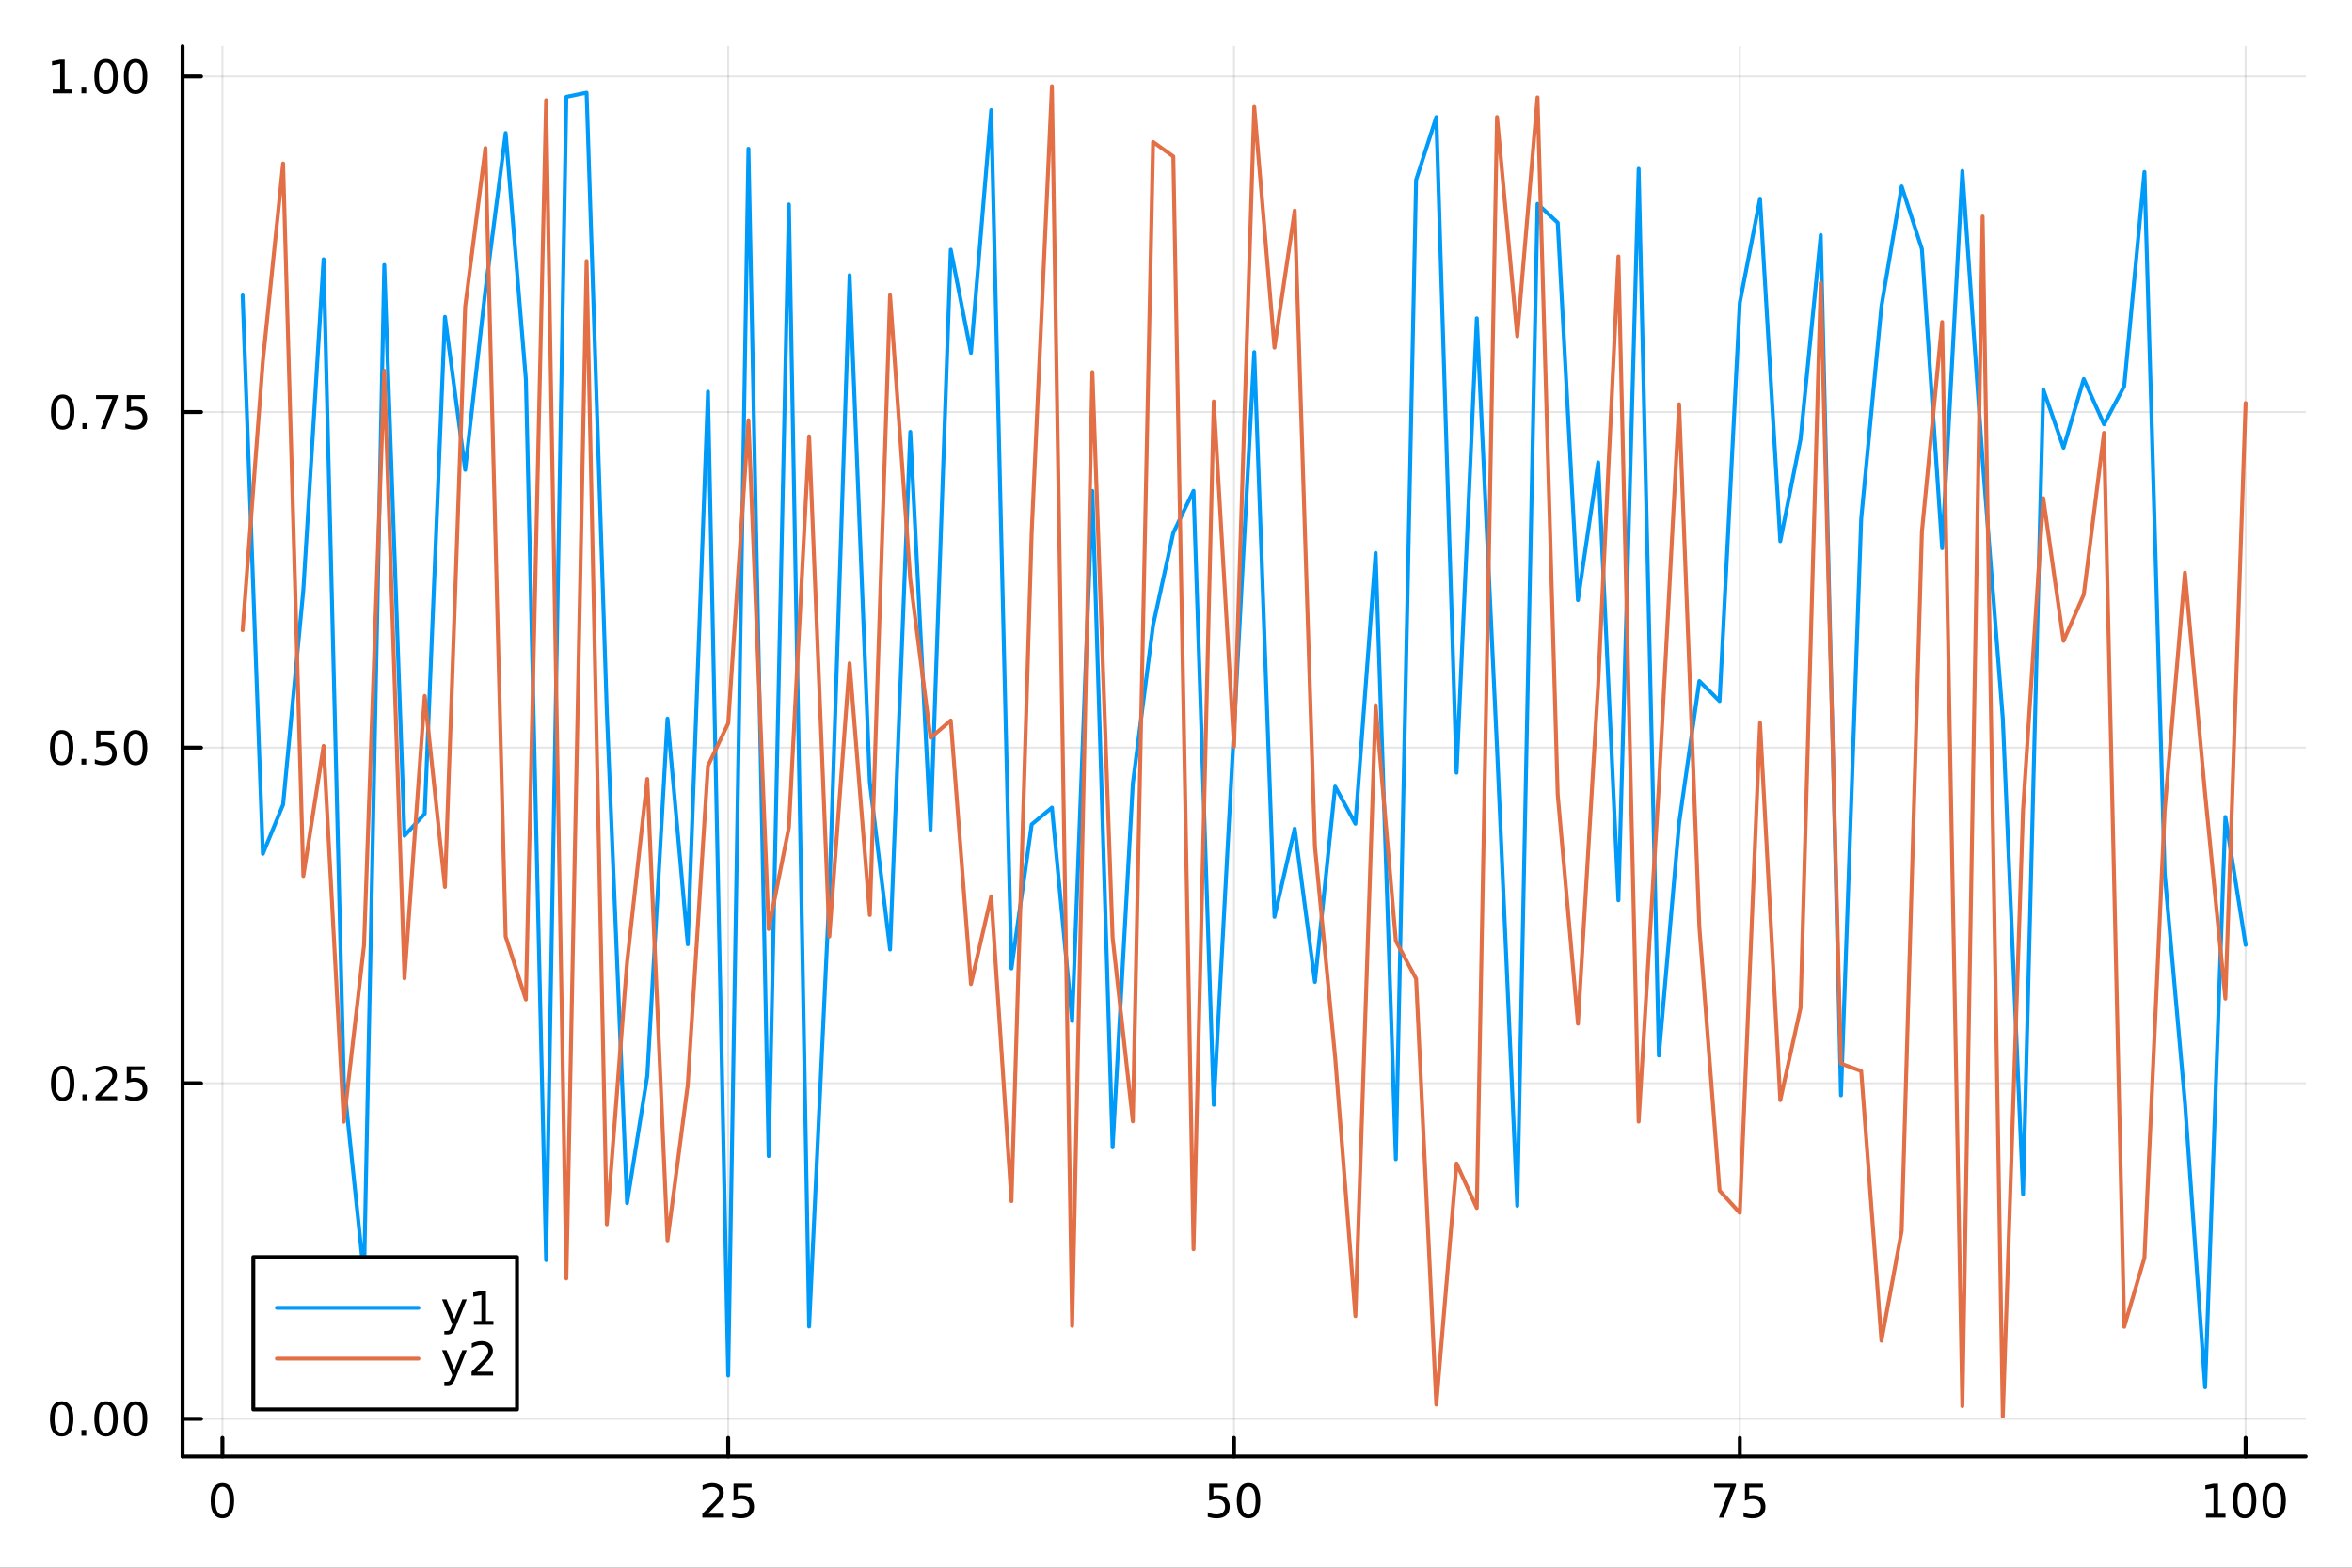<?xml version="1.0" encoding="utf-8"?>
<svg xmlns="http://www.w3.org/2000/svg" xmlns:xlink="http://www.w3.org/1999/xlink" width="600" height="400" viewBox="0 0 2400 1600">
<rect x="0" y="0" width="2400" height="1600" fill="#333333" stroke="none"/>
<defs>
  <clipPath id="clip500">
    <rect x="0" y="0" width="2400" height="1600"/>
  </clipPath>
</defs>
<path clip-path="url(#clip500)" d="M0 1600 L2400 1600 L2400 0 L0 0  Z" fill="#ffffff" fill-rule="evenodd" fill-opacity="1"/>
<defs>
  <clipPath id="clip501">
    <rect x="480" y="0" width="1681" height="1600"/>
  </clipPath>
</defs>
<path clip-path="url(#clip500)" d="M186.274 1486.45 L2352.76 1486.45 L2352.76 47.244 L186.274 47.244  Z" fill="#ffffff" fill-rule="evenodd" fill-opacity="1"/>
<defs>
  <clipPath id="clip502">
    <rect x="186" y="47" width="2167" height="1440"/>
  </clipPath>
</defs>
<polyline clip-path="url(#clip502)" style="stroke:#000000; stroke-linecap:round; stroke-linejoin:round; stroke-width:2; stroke-opacity:0.1; fill:none" points="226.945,1486.45 226.945,47.244 "/>
<polyline clip-path="url(#clip502)" style="stroke:#000000; stroke-linecap:round; stroke-linejoin:round; stroke-width:2; stroke-opacity:0.1; fill:none" points="743.069,1486.45 743.069,47.244 "/>
<polyline clip-path="url(#clip502)" style="stroke:#000000; stroke-linecap:round; stroke-linejoin:round; stroke-width:2; stroke-opacity:0.1; fill:none" points="1259.19,1486.45 1259.19,47.244 "/>
<polyline clip-path="url(#clip502)" style="stroke:#000000; stroke-linecap:round; stroke-linejoin:round; stroke-width:2; stroke-opacity:0.1; fill:none" points="1775.32,1486.45 1775.32,47.244 "/>
<polyline clip-path="url(#clip502)" style="stroke:#000000; stroke-linecap:round; stroke-linejoin:round; stroke-width:2; stroke-opacity:0.1; fill:none" points="2291.44,1486.45 2291.44,47.244 "/>
<polyline clip-path="url(#clip502)" style="stroke:#000000; stroke-linecap:round; stroke-linejoin:round; stroke-width:2; stroke-opacity:0.1; fill:none" points="186.274,1448.1 2352.76,1448.1 "/>
<polyline clip-path="url(#clip502)" style="stroke:#000000; stroke-linecap:round; stroke-linejoin:round; stroke-width:2; stroke-opacity:0.1; fill:none" points="186.274,1105.57 2352.76,1105.57 "/>
<polyline clip-path="url(#clip502)" style="stroke:#000000; stroke-linecap:round; stroke-linejoin:round; stroke-width:2; stroke-opacity:0.1; fill:none" points="186.274,763.049 2352.76,763.049 "/>
<polyline clip-path="url(#clip502)" style="stroke:#000000; stroke-linecap:round; stroke-linejoin:round; stroke-width:2; stroke-opacity:0.1; fill:none" points="186.274,420.524 2352.76,420.524 "/>
<polyline clip-path="url(#clip502)" style="stroke:#000000; stroke-linecap:round; stroke-linejoin:round; stroke-width:2; stroke-opacity:0.1; fill:none" points="186.274,77.998 2352.76,77.998 "/>
<polyline clip-path="url(#clip500)" style="stroke:#000000; stroke-linecap:round; stroke-linejoin:round; stroke-width:4; stroke-opacity:1; fill:none" points="186.274,1486.45 2352.76,1486.45 "/>
<polyline clip-path="url(#clip500)" style="stroke:#000000; stroke-linecap:round; stroke-linejoin:round; stroke-width:4; stroke-opacity:1; fill:none" points="226.945,1486.45 226.945,1467.55 "/>
<polyline clip-path="url(#clip500)" style="stroke:#000000; stroke-linecap:round; stroke-linejoin:round; stroke-width:4; stroke-opacity:1; fill:none" points="743.069,1486.45 743.069,1467.55 "/>
<polyline clip-path="url(#clip500)" style="stroke:#000000; stroke-linecap:round; stroke-linejoin:round; stroke-width:4; stroke-opacity:1; fill:none" points="1259.19,1486.45 1259.19,1467.55 "/>
<polyline clip-path="url(#clip500)" style="stroke:#000000; stroke-linecap:round; stroke-linejoin:round; stroke-width:4; stroke-opacity:1; fill:none" points="1775.32,1486.45 1775.32,1467.55 "/>
<polyline clip-path="url(#clip500)" style="stroke:#000000; stroke-linecap:round; stroke-linejoin:round; stroke-width:4; stroke-opacity:1; fill:none" points="2291.44,1486.45 2291.44,1467.55 "/>
<path clip-path="url(#clip500)" d="M226.945 1517.37 Q223.333 1517.37 221.505 1520.93 Q219.699 1524.47 219.699 1531.6 Q219.699 1538.71 221.505 1542.27 Q223.333 1545.82 226.945 1545.82 Q230.579 1545.82 232.384 1542.27 Q234.213 1538.71 234.213 1531.6 Q234.213 1524.47 232.384 1520.93 Q230.579 1517.37 226.945 1517.37 M226.945 1513.66 Q232.755 1513.66 235.81 1518.27 Q238.889 1522.85 238.889 1531.6 Q238.889 1540.33 235.81 1544.94 Q232.755 1549.52 226.945 1549.52 Q221.134 1549.52 218.056 1544.94 Q215 1540.33 215 1531.6 Q215 1522.85 218.056 1518.27 Q221.134 1513.66 226.945 1513.66 Z" fill="#000000" fill-rule="nonzero" fill-opacity="1" /><path clip-path="url(#clip500)" d="M722.339 1544.91 L738.659 1544.91 L738.659 1548.85 L716.714 1548.85 L716.714 1544.91 Q719.377 1542.16 723.96 1537.53 Q728.566 1532.88 729.747 1531.53 Q731.992 1529.01 732.872 1527.27 Q733.775 1525.51 733.775 1523.82 Q733.775 1521.07 731.83 1519.33 Q729.909 1517.6 726.807 1517.6 Q724.608 1517.6 722.154 1518.36 Q719.724 1519.13 716.946 1520.68 L716.946 1515.95 Q719.77 1514.82 722.224 1514.24 Q724.677 1513.66 726.714 1513.66 Q732.085 1513.66 735.279 1516.35 Q738.474 1519.03 738.474 1523.52 Q738.474 1525.65 737.663 1527.57 Q736.876 1529.47 734.77 1532.07 Q734.191 1532.74 731.089 1535.95 Q727.988 1539.15 722.339 1544.91 Z" fill="#000000" fill-rule="nonzero" fill-opacity="1" /><path clip-path="url(#clip500)" d="M748.52 1514.29 L766.876 1514.29 L766.876 1518.22 L752.802 1518.22 L752.802 1526.7 Q753.821 1526.35 754.839 1526.19 Q755.858 1526 756.876 1526 Q762.663 1526 766.043 1529.17 Q769.423 1532.34 769.423 1537.76 Q769.423 1543.34 765.95 1546.44 Q762.478 1549.52 756.159 1549.52 Q753.983 1549.52 751.714 1549.15 Q749.469 1548.78 747.062 1548.04 L747.062 1543.34 Q749.145 1544.47 751.367 1545.03 Q753.589 1545.58 756.066 1545.58 Q760.071 1545.58 762.409 1543.48 Q764.747 1541.37 764.747 1537.76 Q764.747 1534.15 762.409 1532.04 Q760.071 1529.94 756.066 1529.94 Q754.191 1529.94 752.316 1530.35 Q750.464 1530.77 748.52 1531.65 L748.52 1514.29 Z" fill="#000000" fill-rule="nonzero" fill-opacity="1" /><path clip-path="url(#clip500)" d="M1233.89 1514.29 L1252.25 1514.29 L1252.25 1518.22 L1238.17 1518.22 L1238.17 1526.7 Q1239.19 1526.35 1240.21 1526.19 Q1241.23 1526 1242.25 1526 Q1248.04 1526 1251.41 1529.17 Q1254.79 1532.34 1254.79 1537.76 Q1254.79 1543.34 1251.32 1546.44 Q1247.85 1549.52 1241.53 1549.52 Q1239.35 1549.52 1237.09 1549.15 Q1234.84 1548.78 1232.43 1548.04 L1232.43 1543.34 Q1234.52 1544.47 1236.74 1545.03 Q1238.96 1545.58 1241.44 1545.58 Q1245.44 1545.58 1247.78 1543.48 Q1250.12 1541.37 1250.12 1537.76 Q1250.12 1534.15 1247.78 1532.04 Q1245.44 1529.94 1241.44 1529.94 Q1239.56 1529.94 1237.69 1530.35 Q1235.84 1530.77 1233.89 1531.65 L1233.89 1514.29 Z" fill="#000000" fill-rule="nonzero" fill-opacity="1" /><path clip-path="url(#clip500)" d="M1274.01 1517.37 Q1270.4 1517.37 1268.57 1520.93 Q1266.76 1524.47 1266.76 1531.6 Q1266.76 1538.71 1268.57 1542.27 Q1270.4 1545.82 1274.01 1545.82 Q1277.64 1545.82 1279.45 1542.27 Q1281.28 1538.71 1281.28 1531.6 Q1281.28 1524.47 1279.45 1520.93 Q1277.64 1517.37 1274.01 1517.37 M1274.01 1513.66 Q1279.82 1513.66 1282.87 1518.27 Q1285.95 1522.85 1285.95 1531.6 Q1285.95 1540.33 1282.87 1544.94 Q1279.82 1549.52 1274.01 1549.52 Q1268.2 1549.52 1265.12 1544.94 Q1262.06 1540.33 1262.06 1531.6 Q1262.06 1522.85 1265.12 1518.27 Q1268.2 1513.66 1274.01 1513.66 Z" fill="#000000" fill-rule="nonzero" fill-opacity="1" /><path clip-path="url(#clip500)" d="M1749.17 1514.29 L1771.39 1514.29 L1771.39 1516.28 L1758.85 1548.85 L1753.96 1548.85 L1765.77 1518.22 L1749.17 1518.22 L1749.17 1514.29 Z" fill="#000000" fill-rule="nonzero" fill-opacity="1" /><path clip-path="url(#clip500)" d="M1780.56 1514.29 L1798.92 1514.29 L1798.92 1518.22 L1784.84 1518.22 L1784.84 1526.7 Q1785.86 1526.35 1786.88 1526.19 Q1787.9 1526 1788.92 1526 Q1794.7 1526 1798.08 1529.17 Q1801.46 1532.34 1801.46 1537.76 Q1801.46 1543.34 1797.99 1546.44 Q1794.52 1549.52 1788.2 1549.52 Q1786.02 1549.52 1783.75 1549.15 Q1781.51 1548.78 1779.1 1548.04 L1779.1 1543.34 Q1781.18 1544.47 1783.41 1545.03 Q1785.63 1545.58 1788.11 1545.58 Q1792.11 1545.58 1794.45 1543.48 Q1796.79 1541.37 1796.79 1537.76 Q1796.79 1534.15 1794.45 1532.04 Q1792.11 1529.94 1788.11 1529.94 Q1786.23 1529.94 1784.36 1530.35 Q1782.5 1530.77 1780.56 1531.65 L1780.56 1514.29 Z" fill="#000000" fill-rule="nonzero" fill-opacity="1" /><path clip-path="url(#clip500)" d="M2251.05 1544.91 L2258.69 1544.91 L2258.69 1518.55 L2250.38 1520.21 L2250.38 1515.95 L2258.64 1514.29 L2263.32 1514.29 L2263.32 1544.91 L2270.95 1544.91 L2270.95 1548.85 L2251.05 1548.85 L2251.05 1544.91 Z" fill="#000000" fill-rule="nonzero" fill-opacity="1" /><path clip-path="url(#clip500)" d="M2290.4 1517.37 Q2286.79 1517.37 2284.96 1520.93 Q2283.15 1524.47 2283.15 1531.6 Q2283.15 1538.71 2284.96 1542.27 Q2286.79 1545.82 2290.4 1545.82 Q2294.03 1545.82 2295.84 1542.27 Q2297.67 1538.71 2297.67 1531.6 Q2297.67 1524.47 2295.84 1520.93 Q2294.03 1517.37 2290.4 1517.37 M2290.4 1513.66 Q2296.21 1513.66 2299.26 1518.27 Q2302.34 1522.85 2302.34 1531.6 Q2302.34 1540.33 2299.26 1544.94 Q2296.21 1549.52 2290.4 1549.52 Q2284.59 1549.52 2281.51 1544.94 Q2278.45 1540.33 2278.45 1531.6 Q2278.45 1522.85 2281.51 1518.27 Q2284.59 1513.66 2290.4 1513.66 Z" fill="#000000" fill-rule="nonzero" fill-opacity="1" /><path clip-path="url(#clip500)" d="M2320.56 1517.37 Q2316.95 1517.37 2315.12 1520.93 Q2313.32 1524.47 2313.32 1531.6 Q2313.32 1538.71 2315.12 1542.27 Q2316.95 1545.82 2320.56 1545.82 Q2324.19 1545.82 2326 1542.27 Q2327.83 1538.71 2327.83 1531.6 Q2327.83 1524.47 2326 1520.93 Q2324.19 1517.37 2320.56 1517.37 M2320.56 1513.66 Q2326.37 1513.66 2329.43 1518.27 Q2332.5 1522.85 2332.5 1531.6 Q2332.5 1540.33 2329.43 1544.94 Q2326.37 1549.52 2320.56 1549.52 Q2314.75 1549.52 2311.67 1544.94 Q2308.62 1540.33 2308.62 1531.6 Q2308.62 1522.85 2311.67 1518.27 Q2314.75 1513.66 2320.56 1513.66 Z" fill="#000000" fill-rule="nonzero" fill-opacity="1" /><polyline clip-path="url(#clip500)" style="stroke:#000000; stroke-linecap:round; stroke-linejoin:round; stroke-width:4; stroke-opacity:1; fill:none" points="186.274,1486.45 186.274,47.244 "/>
<polyline clip-path="url(#clip500)" style="stroke:#000000; stroke-linecap:round; stroke-linejoin:round; stroke-width:4; stroke-opacity:1; fill:none" points="186.274,1448.1 205.172,1448.1 "/>
<polyline clip-path="url(#clip500)" style="stroke:#000000; stroke-linecap:round; stroke-linejoin:round; stroke-width:4; stroke-opacity:1; fill:none" points="186.274,1105.57 205.172,1105.57 "/>
<polyline clip-path="url(#clip500)" style="stroke:#000000; stroke-linecap:round; stroke-linejoin:round; stroke-width:4; stroke-opacity:1; fill:none" points="186.274,763.049 205.172,763.049 "/>
<polyline clip-path="url(#clip500)" style="stroke:#000000; stroke-linecap:round; stroke-linejoin:round; stroke-width:4; stroke-opacity:1; fill:none" points="186.274,420.524 205.172,420.524 "/>
<polyline clip-path="url(#clip500)" style="stroke:#000000; stroke-linecap:round; stroke-linejoin:round; stroke-width:4; stroke-opacity:1; fill:none" points="186.274,77.998 205.172,77.998 "/>
<path clip-path="url(#clip500)" d="M62.937 1433.9 Q59.325 1433.9 57.497 1437.46 Q55.691 1441 55.691 1448.13 Q55.691 1455.24 57.497 1458.81 Q59.325 1462.35 62.937 1462.35 Q66.571 1462.35 68.376 1458.81 Q70.205 1455.24 70.205 1448.13 Q70.205 1441 68.376 1437.46 Q66.571 1433.9 62.937 1433.9 M62.937 1430.19 Q68.747 1430.19 71.802 1434.8 Q74.881 1439.38 74.881 1448.13 Q74.881 1456.86 71.802 1461.47 Q68.747 1466.05 62.937 1466.05 Q57.126 1466.05 54.048 1461.47 Q50.992 1456.86 50.992 1448.13 Q50.992 1439.38 54.048 1434.8 Q57.126 1430.19 62.937 1430.19 Z" fill="#000000" fill-rule="nonzero" fill-opacity="1" /><path clip-path="url(#clip500)" d="M83.098 1459.5 L87.983 1459.5 L87.983 1465.38 L83.098 1465.38 L83.098 1459.5 Z" fill="#000000" fill-rule="nonzero" fill-opacity="1" /><path clip-path="url(#clip500)" d="M108.168 1433.9 Q104.557 1433.9 102.728 1437.46 Q100.922 1441 100.922 1448.13 Q100.922 1455.24 102.728 1458.81 Q104.557 1462.35 108.168 1462.35 Q111.802 1462.35 113.608 1458.81 Q115.436 1455.24 115.436 1448.13 Q115.436 1441 113.608 1437.46 Q111.802 1433.9 108.168 1433.9 M108.168 1430.19 Q113.978 1430.19 117.033 1434.8 Q120.112 1439.38 120.112 1448.13 Q120.112 1456.86 117.033 1461.47 Q113.978 1466.05 108.168 1466.05 Q102.358 1466.05 99.279 1461.47 Q96.223 1456.86 96.223 1448.13 Q96.223 1439.38 99.279 1434.8 Q102.358 1430.19 108.168 1430.19 Z" fill="#000000" fill-rule="nonzero" fill-opacity="1" /><path clip-path="url(#clip500)" d="M138.33 1433.9 Q134.719 1433.9 132.89 1437.46 Q131.084 1441 131.084 1448.13 Q131.084 1455.24 132.89 1458.81 Q134.719 1462.35 138.33 1462.35 Q141.964 1462.35 143.769 1458.81 Q145.598 1455.24 145.598 1448.13 Q145.598 1441 143.769 1437.46 Q141.964 1433.9 138.33 1433.9 M138.33 1430.19 Q144.14 1430.19 147.195 1434.8 Q150.274 1439.38 150.274 1448.13 Q150.274 1456.86 147.195 1461.47 Q144.14 1466.05 138.33 1466.05 Q132.519 1466.05 129.441 1461.47 Q126.385 1456.86 126.385 1448.13 Q126.385 1439.38 129.441 1434.8 Q132.519 1430.19 138.33 1430.19 Z" fill="#000000" fill-rule="nonzero" fill-opacity="1" /><path clip-path="url(#clip500)" d="M63.932 1091.37 Q60.321 1091.37 58.492 1094.94 Q56.687 1098.48 56.687 1105.61 Q56.687 1112.72 58.492 1116.28 Q60.321 1119.82 63.932 1119.82 Q67.566 1119.82 69.372 1116.28 Q71.2 1112.72 71.2 1105.61 Q71.2 1098.48 69.372 1094.94 Q67.566 1091.37 63.932 1091.37 M63.932 1087.67 Q69.742 1087.67 72.798 1092.28 Q75.876 1096.86 75.876 1105.61 Q75.876 1114.34 72.798 1118.94 Q69.742 1123.53 63.932 1123.53 Q58.122 1123.53 55.043 1118.94 Q51.987 1114.34 51.987 1105.61 Q51.987 1096.86 55.043 1092.28 Q58.122 1087.67 63.932 1087.67 Z" fill="#000000" fill-rule="nonzero" fill-opacity="1" /><path clip-path="url(#clip500)" d="M84.094 1116.97 L88.978 1116.97 L88.978 1122.85 L84.094 1122.85 L84.094 1116.97 Z" fill="#000000" fill-rule="nonzero" fill-opacity="1" /><path clip-path="url(#clip500)" d="M103.191 1118.92 L119.51 1118.92 L119.51 1122.85 L97.566 1122.85 L97.566 1118.92 Q100.228 1116.16 104.811 1111.54 Q109.418 1106.88 110.598 1105.54 Q112.844 1103.02 113.723 1101.28 Q114.626 1099.52 114.626 1097.83 Q114.626 1095.08 112.682 1093.34 Q110.76 1091.6 107.658 1091.6 Q105.459 1091.6 103.006 1092.37 Q100.575 1093.13 97.797 1094.68 L97.797 1089.96 Q100.621 1088.83 103.075 1088.25 Q105.529 1087.67 107.566 1087.67 Q112.936 1087.67 116.131 1090.35 Q119.325 1093.04 119.325 1097.53 Q119.325 1099.66 118.515 1101.58 Q117.728 1103.48 115.621 1106.07 Q115.043 1106.74 111.941 1109.96 Q108.839 1113.16 103.191 1118.92 Z" fill="#000000" fill-rule="nonzero" fill-opacity="1" /><path clip-path="url(#clip500)" d="M129.371 1088.29 L147.728 1088.29 L147.728 1092.23 L133.654 1092.23 L133.654 1100.7 Q134.672 1100.35 135.691 1100.19 Q136.709 1100.01 137.728 1100.01 Q143.515 1100.01 146.894 1103.18 Q150.274 1106.35 150.274 1111.77 Q150.274 1117.35 146.802 1120.45 Q143.33 1123.53 137.01 1123.53 Q134.834 1123.53 132.566 1123.16 Q130.32 1122.79 127.913 1122.04 L127.913 1117.35 Q129.996 1118.48 132.219 1119.04 Q134.441 1119.59 136.918 1119.59 Q140.922 1119.59 143.26 1117.48 Q145.598 1115.38 145.598 1111.77 Q145.598 1108.16 143.26 1106.05 Q140.922 1103.94 136.918 1103.94 Q135.043 1103.94 133.168 1104.36 Q131.316 1104.78 129.371 1105.66 L129.371 1088.29 Z" fill="#000000" fill-rule="nonzero" fill-opacity="1" /><path clip-path="url(#clip500)" d="M62.937 748.848 Q59.325 748.848 57.497 752.413 Q55.691 755.954 55.691 763.084 Q55.691 770.19 57.497 773.755 Q59.325 777.297 62.937 777.297 Q66.571 777.297 68.376 773.755 Q70.205 770.19 70.205 763.084 Q70.205 755.954 68.376 752.413 Q66.571 748.848 62.937 748.848 M62.937 745.144 Q68.747 745.144 71.802 749.751 Q74.881 754.334 74.881 763.084 Q74.881 771.811 71.802 776.417 Q68.747 781 62.937 781 Q57.126 781 54.048 776.417 Q50.992 771.811 50.992 763.084 Q50.992 754.334 54.048 749.751 Q57.126 745.144 62.937 745.144 Z" fill="#000000" fill-rule="nonzero" fill-opacity="1" /><path clip-path="url(#clip500)" d="M83.098 774.449 L87.983 774.449 L87.983 780.329 L83.098 780.329 L83.098 774.449 Z" fill="#000000" fill-rule="nonzero" fill-opacity="1" /><path clip-path="url(#clip500)" d="M98.214 745.769 L116.57 745.769 L116.57 749.704 L102.496 749.704 L102.496 758.176 Q103.515 757.829 104.534 757.667 Q105.552 757.482 106.571 757.482 Q112.358 757.482 115.737 760.653 Q119.117 763.825 119.117 769.241 Q119.117 774.82 115.645 777.922 Q112.172 781 105.853 781 Q103.677 781 101.409 780.63 Q99.163 780.26 96.756 779.519 L96.756 774.82 Q98.839 775.954 101.061 776.51 Q103.284 777.065 105.76 777.065 Q109.765 777.065 112.103 774.959 Q114.441 772.852 114.441 769.241 Q114.441 765.63 112.103 763.524 Q109.765 761.417 105.76 761.417 Q103.885 761.417 102.01 761.834 Q100.159 762.25 98.214 763.13 L98.214 745.769 Z" fill="#000000" fill-rule="nonzero" fill-opacity="1" /><path clip-path="url(#clip500)" d="M138.33 748.848 Q134.719 748.848 132.89 752.413 Q131.084 755.954 131.084 763.084 Q131.084 770.19 132.89 773.755 Q134.719 777.297 138.33 777.297 Q141.964 777.297 143.769 773.755 Q145.598 770.19 145.598 763.084 Q145.598 755.954 143.769 752.413 Q141.964 748.848 138.33 748.848 M138.33 745.144 Q144.14 745.144 147.195 749.751 Q150.274 754.334 150.274 763.084 Q150.274 771.811 147.195 776.417 Q144.14 781 138.33 781 Q132.519 781 129.441 776.417 Q126.385 771.811 126.385 763.084 Q126.385 754.334 129.441 749.751 Q132.519 745.144 138.33 745.144 Z" fill="#000000" fill-rule="nonzero" fill-opacity="1" /><path clip-path="url(#clip500)" d="M63.932 406.322 Q60.321 406.322 58.492 409.887 Q56.687 413.429 56.687 420.558 Q56.687 427.665 58.492 431.23 Q60.321 434.771 63.932 434.771 Q67.566 434.771 69.372 431.23 Q71.2 427.665 71.2 420.558 Q71.2 413.429 69.372 409.887 Q67.566 406.322 63.932 406.322 M63.932 402.619 Q69.742 402.619 72.798 407.225 Q75.876 411.808 75.876 420.558 Q75.876 429.285 72.798 433.892 Q69.742 438.475 63.932 438.475 Q58.122 438.475 55.043 433.892 Q51.987 429.285 51.987 420.558 Q51.987 411.808 55.043 407.225 Q58.122 402.619 63.932 402.619 Z" fill="#000000" fill-rule="nonzero" fill-opacity="1" /><path clip-path="url(#clip500)" d="M84.094 431.924 L88.978 431.924 L88.978 437.804 L84.094 437.804 L84.094 431.924 Z" fill="#000000" fill-rule="nonzero" fill-opacity="1" /><path clip-path="url(#clip500)" d="M97.983 403.244 L120.205 403.244 L120.205 405.234 L107.658 437.804 L102.774 437.804 L114.58 407.179 L97.983 407.179 L97.983 403.244 Z" fill="#000000" fill-rule="nonzero" fill-opacity="1" /><path clip-path="url(#clip500)" d="M129.371 403.244 L147.728 403.244 L147.728 407.179 L133.654 407.179 L133.654 415.651 Q134.672 415.304 135.691 415.142 Q136.709 414.957 137.728 414.957 Q143.515 414.957 146.894 418.128 Q150.274 421.299 150.274 426.716 Q150.274 432.294 146.802 435.396 Q143.33 438.475 137.01 438.475 Q134.834 438.475 132.566 438.105 Q130.32 437.734 127.913 436.994 L127.913 432.294 Q129.996 433.429 132.219 433.984 Q134.441 434.54 136.918 434.54 Q140.922 434.54 143.26 432.433 Q145.598 430.327 145.598 426.716 Q145.598 423.105 143.26 420.998 Q140.922 418.892 136.918 418.892 Q135.043 418.892 133.168 419.308 Q131.316 419.725 129.371 420.605 L129.371 403.244 Z" fill="#000000" fill-rule="nonzero" fill-opacity="1" /><path clip-path="url(#clip500)" d="M53.747 91.343 L61.386 91.343 L61.386 64.978 L53.075 66.644 L53.075 62.385 L61.339 60.718 L66.015 60.718 L66.015 91.343 L73.654 91.343 L73.654 95.278 L53.747 95.278 L53.747 91.343 Z" fill="#000000" fill-rule="nonzero" fill-opacity="1" /><path clip-path="url(#clip500)" d="M83.098 89.399 L87.983 89.399 L87.983 95.278 L83.098 95.278 L83.098 89.399 Z" fill="#000000" fill-rule="nonzero" fill-opacity="1" /><path clip-path="url(#clip500)" d="M108.168 63.797 Q104.557 63.797 102.728 67.362 Q100.922 70.903 100.922 78.033 Q100.922 85.139 102.728 88.704 Q104.557 92.246 108.168 92.246 Q111.802 92.246 113.608 88.704 Q115.436 85.139 115.436 78.033 Q115.436 70.903 113.608 67.362 Q111.802 63.797 108.168 63.797 M108.168 60.093 Q113.978 60.093 117.033 64.7 Q120.112 69.283 120.112 78.033 Q120.112 86.76 117.033 91.366 Q113.978 95.95 108.168 95.95 Q102.358 95.95 99.279 91.366 Q96.223 86.76 96.223 78.033 Q96.223 69.283 99.279 64.7 Q102.358 60.093 108.168 60.093 Z" fill="#000000" fill-rule="nonzero" fill-opacity="1" /><path clip-path="url(#clip500)" d="M138.33 63.797 Q134.719 63.797 132.89 67.362 Q131.084 70.903 131.084 78.033 Q131.084 85.139 132.89 88.704 Q134.719 92.246 138.33 92.246 Q141.964 92.246 143.769 88.704 Q145.598 85.139 145.598 78.033 Q145.598 70.903 143.769 67.362 Q141.964 63.797 138.33 63.797 M138.33 60.093 Q144.14 60.093 147.195 64.7 Q150.274 69.283 150.274 78.033 Q150.274 86.76 147.195 91.366 Q144.14 95.95 138.33 95.95 Q132.519 95.95 129.441 91.366 Q126.385 86.76 126.385 78.033 Q126.385 69.283 129.441 64.7 Q132.519 60.093 138.33 60.093 Z" fill="#000000" fill-rule="nonzero" fill-opacity="1" /><polyline clip-path="url(#clip502)" style="stroke:#009af9; stroke-linecap:round; stroke-linejoin:round; stroke-width:4; stroke-opacity:1; fill:none" points="247.59,301.52 268.234,871.386 288.879,821.087 309.524,601.937 330.169,264.551 350.814,1104.11 371.459,1302.51 392.104,270.425 412.749,852.972 433.394,830.426 454.039,323.352 474.684,479.521 495.329,295.967 515.974,135.687 536.619,387.287 557.264,1286.08 577.909,98.846 598.554,94.596 619.199,726.044 639.844,1227.94 660.489,1098.01 681.134,733.398 701.779,963.731 722.424,399.738 743.069,1403.93 763.713,151.772 784.358,1179.87 805.003,208.659 825.648,1353.85 846.293,912.108 866.938,280.787 887.583,798.658 908.228,969.099 928.873,440.768 949.518,846.999 970.163,254.844 990.808,360.095 1011.45,112.359 1032.1,988.451 1052.74,841.36 1073.39,824.241 1094.03,1042.08 1114.68,501.068 1135.32,1171 1155.97,799.724 1176.61,638.063 1197.26,543.752 1217.9,500.919 1238.55,1127.6 1259.19,743.565 1279.84,359.361 1300.48,935.744 1321.13,845.738 1341.77,1002.2 1362.42,802.729 1383.06,840.701 1403.71,564.268 1424.35,1183.18 1445,183.703 1465.64,119.458 1486.29,788.67 1506.93,324.825 1527.58,763.997 1548.22,1230.67 1568.87,208.057 1589.51,227.298 1610.16,612.467 1630.8,471.936 1651.45,918.876 1672.09,172.311 1692.74,1077.33 1713.38,839.953 1734.03,695.118 1754.67,715.575 1775.32,308.902 1795.96,202.747 1816.61,552.376 1837.25,448.383 1857.9,239.846 1878.54,1117.91 1899.19,529.503 1919.83,312.516 1940.48,190.227 1961.12,254.196 1981.77,559.465 2002.41,174.473 2023.06,469.668 2043.7,733.511 2064.35,1218.77 2084.99,397.516 2105.64,456.981 2126.28,386.802 2146.93,433.047 2167.57,394.128 2188.22,175.534 2208.86,891.51 2229.51,1124.58 2250.15,1415.89 2270.8,833.769 2291.44,964.293 "/>
<polyline clip-path="url(#clip502)" style="stroke:#e26f46; stroke-linecap:round; stroke-linejoin:round; stroke-width:4; stroke-opacity:1; fill:none" points="247.59,643.188 268.234,368.533 288.879,166.854 309.524,894.128 330.169,761.256 350.814,1144.87 371.459,964.646 392.104,378.347 412.749,998.553 433.394,710.298 454.039,905.2 474.684,312.89 495.329,151.059 515.974,955.782 536.619,1020.17 557.264,102.277 577.909,1304.82 598.554,266.389 619.199,1249.54 639.844,982.329 660.489,795.029 681.134,1265.99 701.779,1107.28 722.424,781.619 743.069,738.229 763.713,428.843 784.358,948.171 805.003,844.409 825.648,445.247 846.293,955.79 866.938,676.946 887.583,933.847 908.228,301.143 928.873,591.669 949.518,752.997 970.163,735.295 990.808,1004.4 1011.45,914.759 1032.1,1225.91 1052.74,543.093 1073.39,87.976 1094.03,1353.15 1114.68,379.702 1135.32,956.846 1155.97,1144.49 1176.61,144.863 1197.26,159.672 1217.9,1274.97 1238.55,409.708 1259.19,762.096 1279.84,109.099 1300.48,354.793 1321.13,214.901 1341.77,863.936 1362.42,1079.26 1383.06,1343.26 1403.71,719.664 1424.35,960.312 1445,998.947 1465.64,1433.57 1486.29,1187.47 1506.93,1232.9 1527.58,119.442 1548.22,343.217 1568.87,99.382 1589.51,810.811 1610.16,1044.82 1630.8,698.153 1651.45,261.676 1672.09,1144.77 1692.74,801.925 1713.38,412.51 1734.03,945.815 1754.67,1215.13 1775.32,1237.94 1795.96,737.741 1816.61,1122.88 1837.25,1028.87 1857.9,288.711 1878.54,1085.47 1899.19,1093.16 1919.83,1368.36 1940.48,1256.18 1961.12,542.955 1981.77,328.648 2002.41,1435.12 2023.06,220.944 2043.7,1445.72 2064.35,826.408 2084.99,508.466 2105.64,654.159 2126.28,606.836 2146.93,441.757 2167.57,1354.15 2188.22,1283.75 2208.86,827.171 2229.51,584.412 2250.15,810.34 2270.8,1019.27 2291.44,411.347 "/>
<path clip-path="url(#clip500)" d="M258.49 1438.47 L527.569 1438.47 L527.569 1282.95 L258.49 1282.95  Z" fill="#ffffff" fill-rule="evenodd" fill-opacity="1"/>
<polyline clip-path="url(#clip500)" style="stroke:#000000; stroke-linecap:round; stroke-linejoin:round; stroke-width:4; stroke-opacity:1; fill:none" points="258.49,1438.47 527.569,1438.47 527.569,1282.95 258.49,1282.95 258.49,1438.47 "/>
<polyline clip-path="url(#clip500)" style="stroke:#009af9; stroke-linecap:round; stroke-linejoin:round; stroke-width:4; stroke-opacity:1; fill:none" points="282.562,1334.79 426.994,1334.79 "/>
<path clip-path="url(#clip500)" d="M464.909 1354.48 Q463.103 1359.11 461.39 1360.52 Q459.677 1361.94 456.807 1361.94 L453.404 1361.94 L453.404 1358.37 L455.904 1358.37 Q457.663 1358.37 458.636 1357.54 Q459.608 1356.7 460.788 1353.6 L461.552 1351.66 L451.066 1326.15 L455.58 1326.15 L463.682 1346.43 L471.784 1326.15 L476.298 1326.15 L464.909 1354.48 Z" fill="#000000" fill-rule="nonzero" fill-opacity="1" /><path clip-path="url(#clip500)" d="M483.589 1348.14 L491.228 1348.14 L491.228 1321.77 L482.918 1323.44 L482.918 1319.18 L491.182 1317.51 L495.858 1317.51 L495.858 1348.14 L503.497 1348.14 L503.497 1352.07 L483.589 1352.07 L483.589 1348.14 Z" fill="#000000" fill-rule="nonzero" fill-opacity="1" /><polyline clip-path="url(#clip500)" style="stroke:#e26f46; stroke-linecap:round; stroke-linejoin:round; stroke-width:4; stroke-opacity:1; fill:none" points="282.562,1386.63 426.994,1386.63 "/>
<path clip-path="url(#clip500)" d="M464.909 1406.32 Q463.103 1410.95 461.39 1412.36 Q459.677 1413.78 456.807 1413.78 L453.404 1413.78 L453.404 1410.21 L455.904 1410.21 Q457.663 1410.21 458.636 1409.38 Q459.608 1408.54 460.788 1405.44 L461.552 1403.5 L451.066 1377.99 L455.58 1377.99 L463.682 1398.27 L471.784 1377.99 L476.298 1377.99 L464.909 1406.32 Z" fill="#000000" fill-rule="nonzero" fill-opacity="1" /><path clip-path="url(#clip500)" d="M486.807 1399.98 L503.126 1399.98 L503.126 1403.91 L481.182 1403.91 L481.182 1399.98 Q483.844 1397.22 488.427 1392.6 Q493.034 1387.94 494.214 1386.6 Q496.46 1384.08 497.339 1382.34 Q498.242 1380.58 498.242 1378.89 Q498.242 1376.14 496.297 1374.4 Q494.376 1372.66 491.274 1372.66 Q489.075 1372.66 486.622 1373.43 Q484.191 1374.19 481.413 1375.74 L481.413 1371.02 Q484.237 1369.89 486.691 1369.31 Q489.145 1368.73 491.182 1368.73 Q496.552 1368.73 499.747 1371.41 Q502.941 1374.1 502.941 1378.59 Q502.941 1380.72 502.131 1382.64 Q501.344 1384.54 499.237 1387.13 Q498.659 1387.8 495.557 1391.02 Q492.455 1394.22 486.807 1399.98 Z" fill="#000000" fill-rule="nonzero" fill-opacity="1" /></svg>
